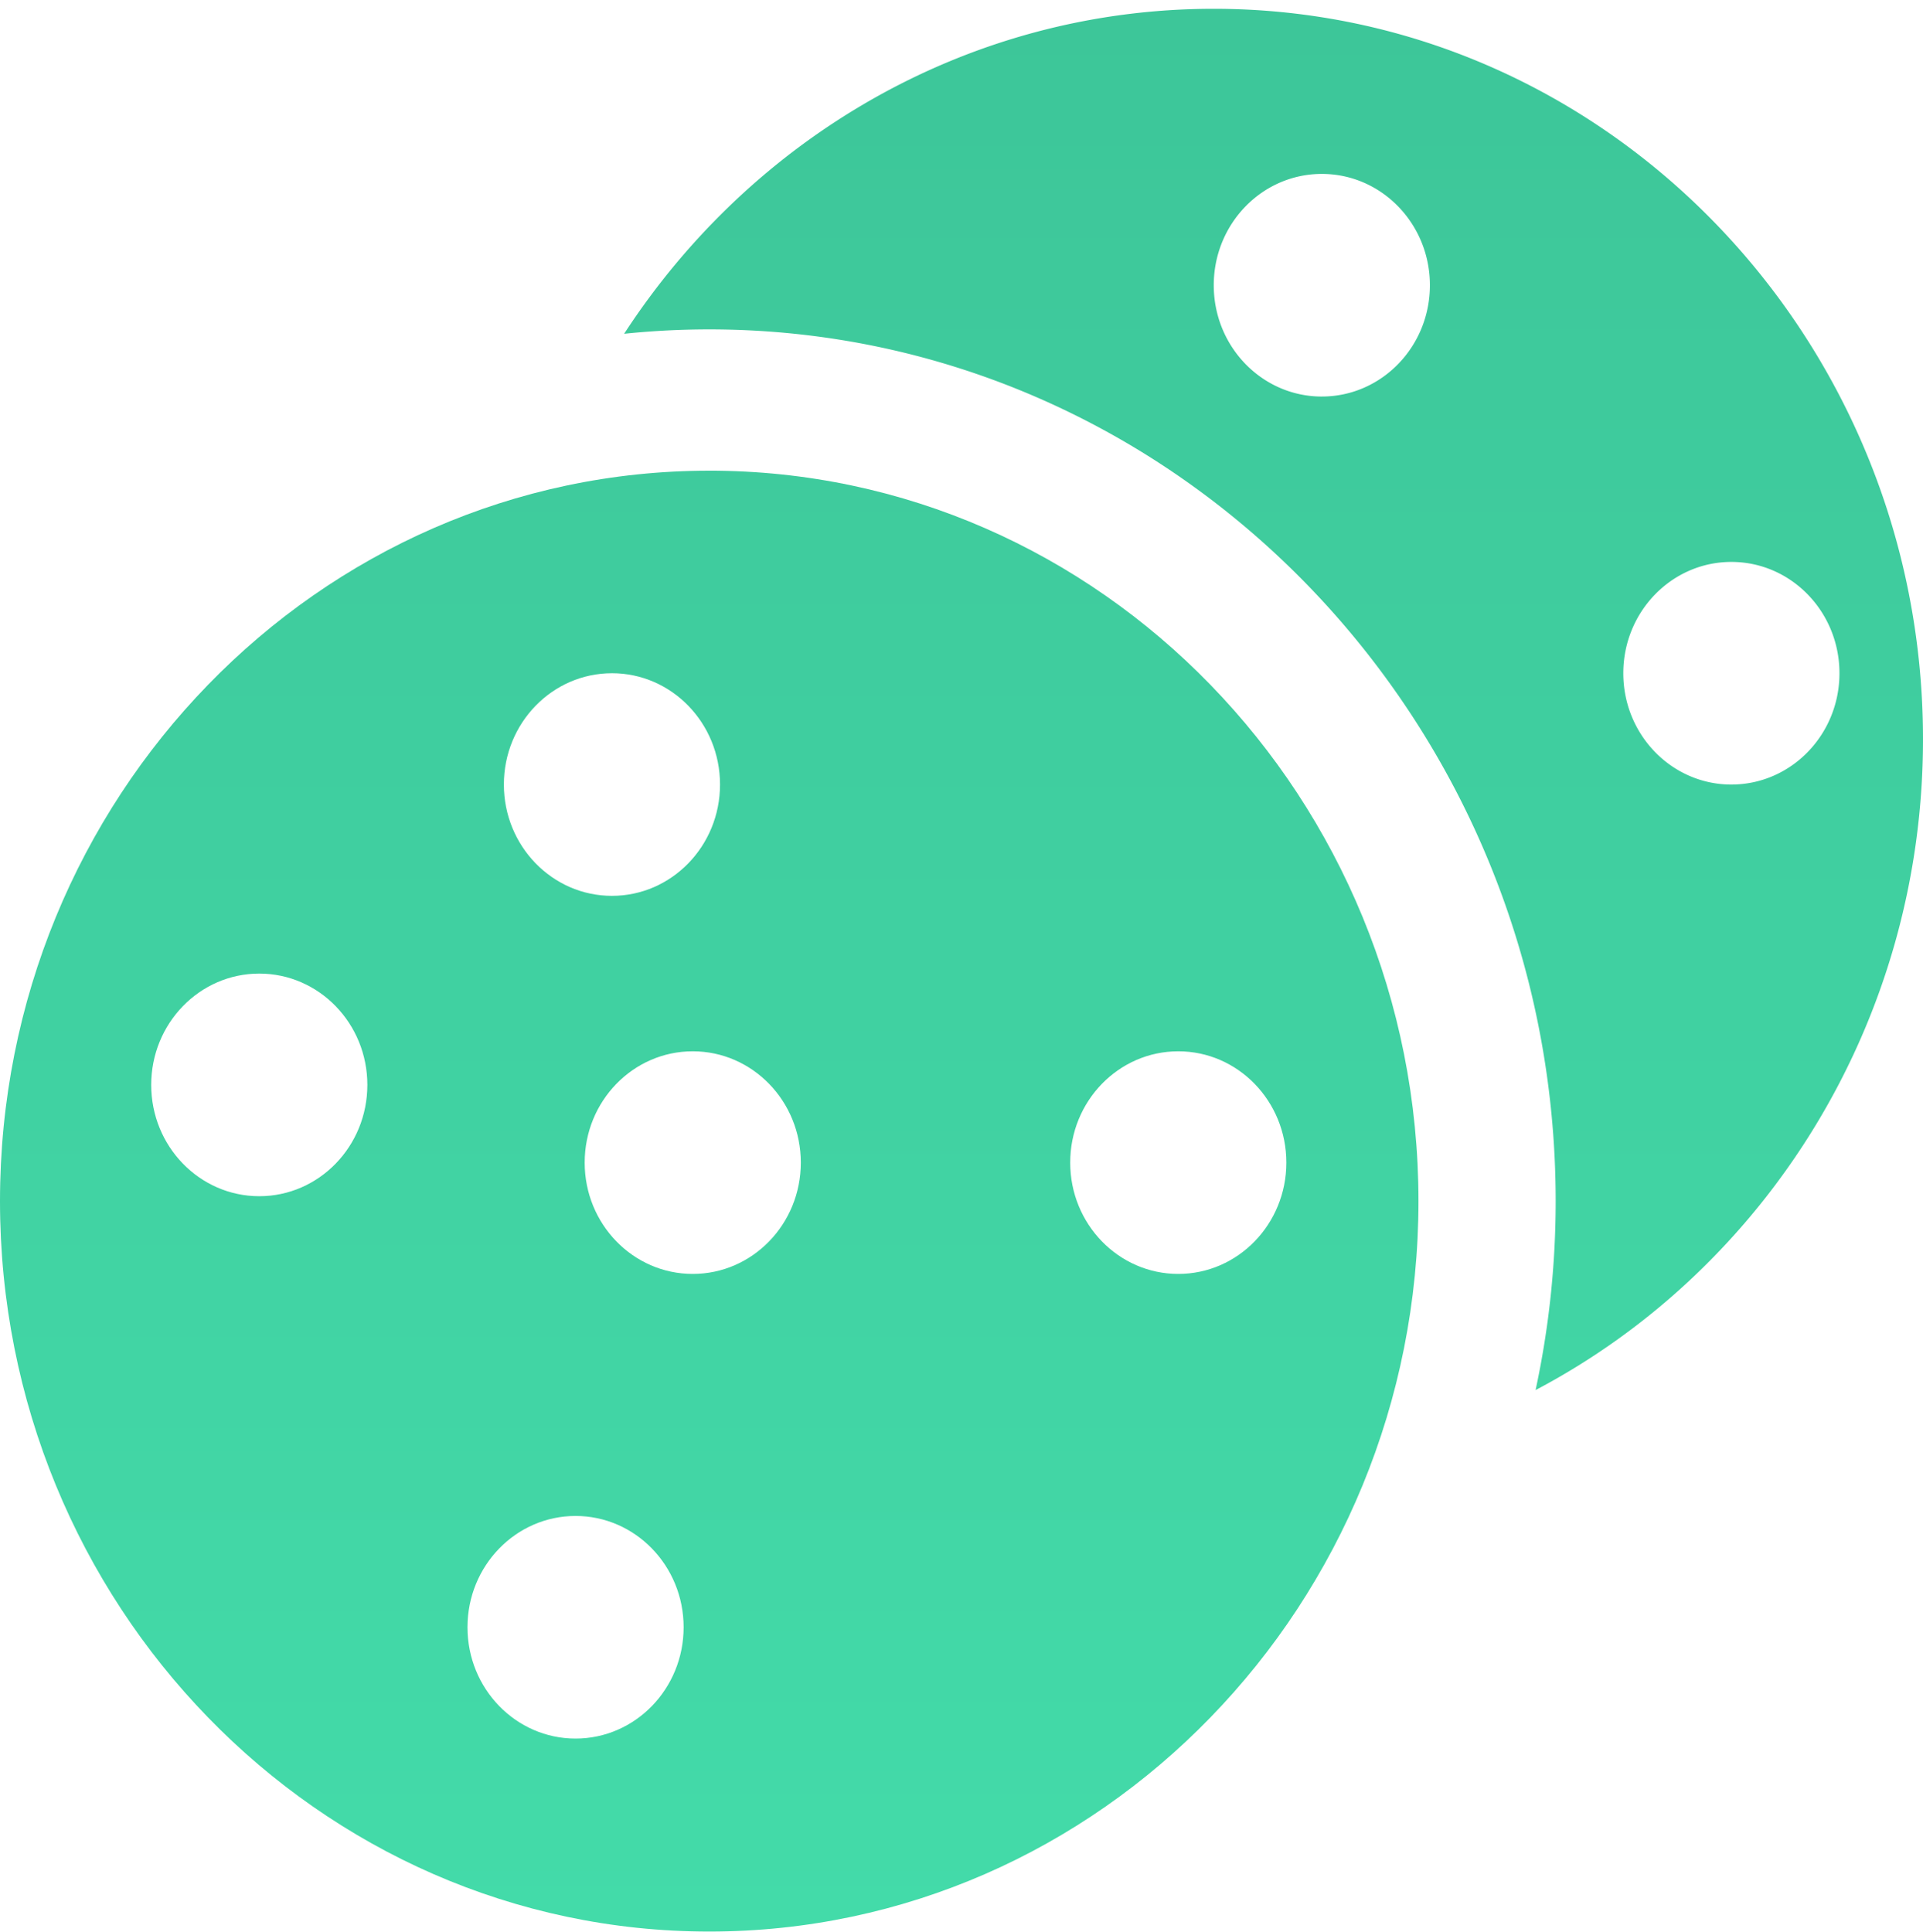 <svg width="200" height="201" viewBox="0 0 200 201" fill="none" xmlns="http://www.w3.org/2000/svg"><path d="M126.237.915c-25.535 0-48.079 13.436-61.324 33.803a86 86 0 0 1 8.85-.456c48.541 0 88.033 40.677 88.033 90.675 0 6.747-.725 13.322-2.089 19.652C183.603 132.003 200 106.384 200 76.893 200 35 166.91.915 126.237.915m11.239 40.332c-6.208 0-11.24-5.184-11.24-11.578 0-6.395 5.032-11.578 11.24-11.578 6.207 0 11.24 5.183 11.24 11.578s-5.032 11.577-11.24 11.577m42.595 40.36c-6.208 0-11.24-5.185-11.24-11.578 0-6.394 5.033-11.578 11.24-11.578 6.208 0 11.24 5.183 11.24 11.578s-5.033 11.577-11.24 11.577" fill="url(#a)"/><path d="M73.763 48.96C33.09 48.96 0 83.042 0 124.936s33.09 75.978 73.763 75.978 73.763-34.083 73.763-75.978-33.09-75.978-73.763-75.978M63.646 70.027c6.208 0 11.24 5.184 11.24 11.578 0 6.395-5.032 11.578-11.24 11.578S52.406 88 52.406 81.605s5.032-11.577 11.24-11.577m-36.68 54.397c-6.208 0-11.24-5.184-11.24-11.578 0-6.395 5.033-11.578 11.24-11.578 6.208 0 11.24 5.184 11.24 11.578.001 6.394-5.031 11.578-11.24 11.578M59.86 180.84c-6.208 0-11.24-5.184-11.24-11.578s5.032-11.577 11.24-11.577 11.24 5.183 11.24 11.577-5.032 11.578-11.24 11.578m12.19-48.331c-6.209 0-11.241-5.184-11.241-11.578s5.032-11.578 11.24-11.578 11.24 5.184 11.24 11.578c0 6.395-5.032 11.578-11.24 11.578m50.497 0c-6.208 0-11.24-5.184-11.24-11.578s5.032-11.578 11.24-11.578 11.24 5.184 11.24 11.578-5.033 11.578-11.24 11.578" fill="url(#b)"/><defs><linearGradient id="a" x1="100" y1=".915" x2="100" y2="200.915" gradientUnits="userSpaceOnUse"><stop stop-color="#3DC699"/><stop offset="1" stop-color="#43DBA9"/></linearGradient><linearGradient id="b" x1="100" y1=".915" x2="100" y2="200.915" gradientUnits="userSpaceOnUse"><stop stop-color="#3DC699"/><stop offset="1" stop-color="#43DBA9"/></linearGradient></defs></svg>
